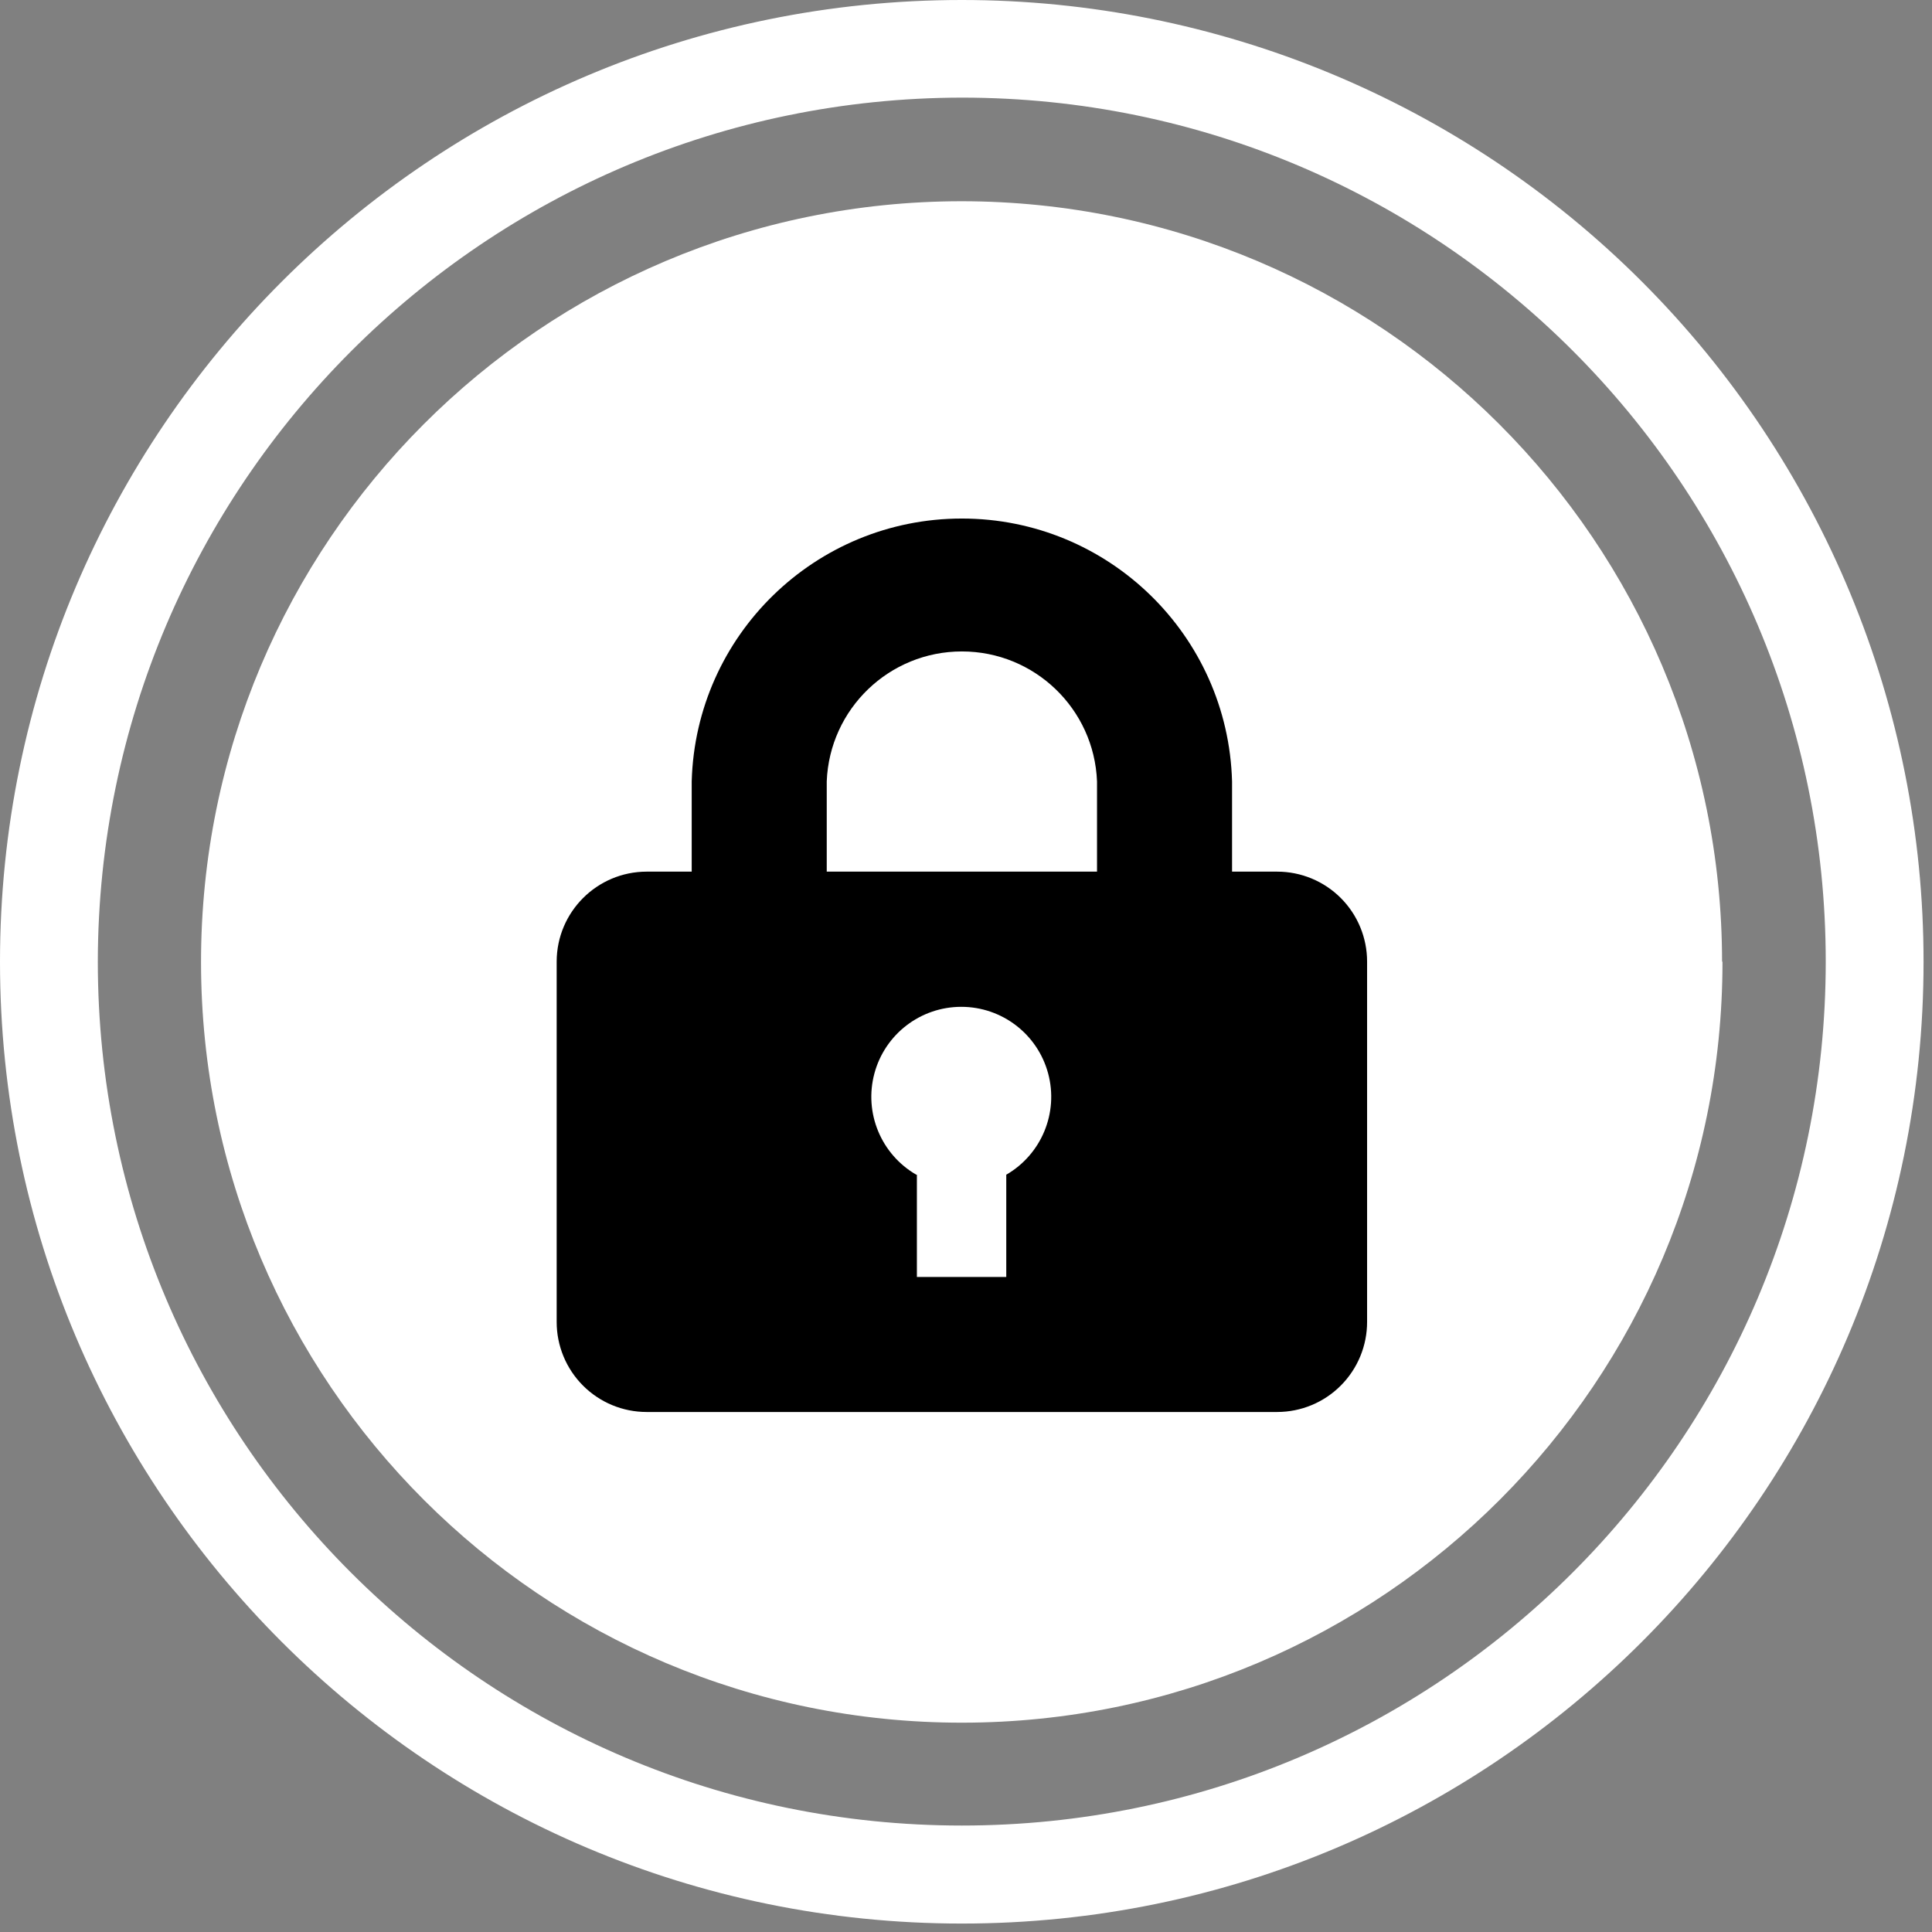 <?xml version="1.0" encoding="UTF-8"?>
<svg width="38px" height="38px" viewBox="0 0 38 38" version="1.1" xmlns="http://www.w3.org/2000/svg" xmlns:xlink="http://www.w3.org/1999/xlink">
    <rect x="0" y="0" width="38" height="38" fill="#808080" stroke="none"/>
    <!-- Generator: Sketch 49.3 (51167) - http://www.bohemiancoding.com/sketch -->
    <title>Secure</title>
    <desc>Created with Sketch.</desc>
    <defs></defs>
    <g id="Blog-Page" stroke="none" stroke-width="1" fill="none" fill-rule="evenodd">
        <g id="Matchmaker-benefits-page-alternate" transform="translate(-139, -1977)" fill-rule="nonzero">
            <g id="Secure" transform="translate(139, 1977)">
                <g id="Layer_2-2" fill="#FFFFFF">
                    <g id="Layer_1-2-2">
                        <path d="M18.917,0 C8.469,-6.39724968e-16 1.27944994e-15,8.469 0,18.917 C-1.27944994e-15,29.364 8.469,37.834 18.917,37.834 C29.364,37.834 37.834,29.364 37.834,18.917 C37.835,13.9 35.843,9.089 32.296,5.541 C28.749,1.993 23.938,-1.09874303e-07 18.921,0 M18.921,1.92 C28.305,1.922 35.911,9.531 35.91,18.916 C35.909,28.3 28.3,35.907 18.916,35.906 C9.531,35.905 1.924,28.297 1.924,18.913 C1.939,9.534 9.538,1.935 18.917,1.92" id="Shape"></path>
                        <path d="M33.879,18.913 C33.884,27.176 27.188,33.879 18.925,33.883 C10.661,33.888 3.959,27.192 3.954,18.929 C3.95,10.665 10.645,3.963 18.909,3.958 C27.17,3.961 33.867,10.656 33.871,18.917" id="Shape"></path>
                    </g>
                </g>
                <path d="M13.605,17.144 L13.605,15.37 C13.683,12.492 16.039,10.199 18.919,10.199 C21.798,10.199 24.154,12.492 24.233,15.37 L24.233,17.144 L25.12,17.144 C25.589,17.144 26.039,17.33 26.371,17.662 C26.703,17.994 26.889,18.444 26.889,18.913 L26.889,25.998 C26.89,26.468 26.704,26.919 26.372,27.252 C26.04,27.585 25.59,27.772 25.12,27.772 L12.718,27.772 C12.248,27.772 11.798,27.585 11.466,27.252 C11.134,26.919 10.948,26.468 10.949,25.998 L10.949,18.913 C10.951,17.937 11.742,17.146 12.718,17.144 L13.605,17.144 Z M18.034,23.105 L18.034,25.116 L19.792,25.116 L19.792,23.105 C20.485,22.704 20.823,21.888 20.616,21.115 C20.409,20.341 19.708,19.803 18.907,19.803 C18.106,19.803 17.405,20.341 17.198,21.115 C16.991,21.888 17.329,22.704 18.022,23.105 L18.034,23.105 Z M16.261,15.37 L16.261,17.144 L21.577,17.144 L21.577,15.37 C21.522,13.942 20.348,12.813 18.919,12.813 C17.49,12.813 16.316,13.942 16.261,15.37 Z" id="Shape" fill="#000000"></path>
            </g>
        </g>
    </g>
</svg>